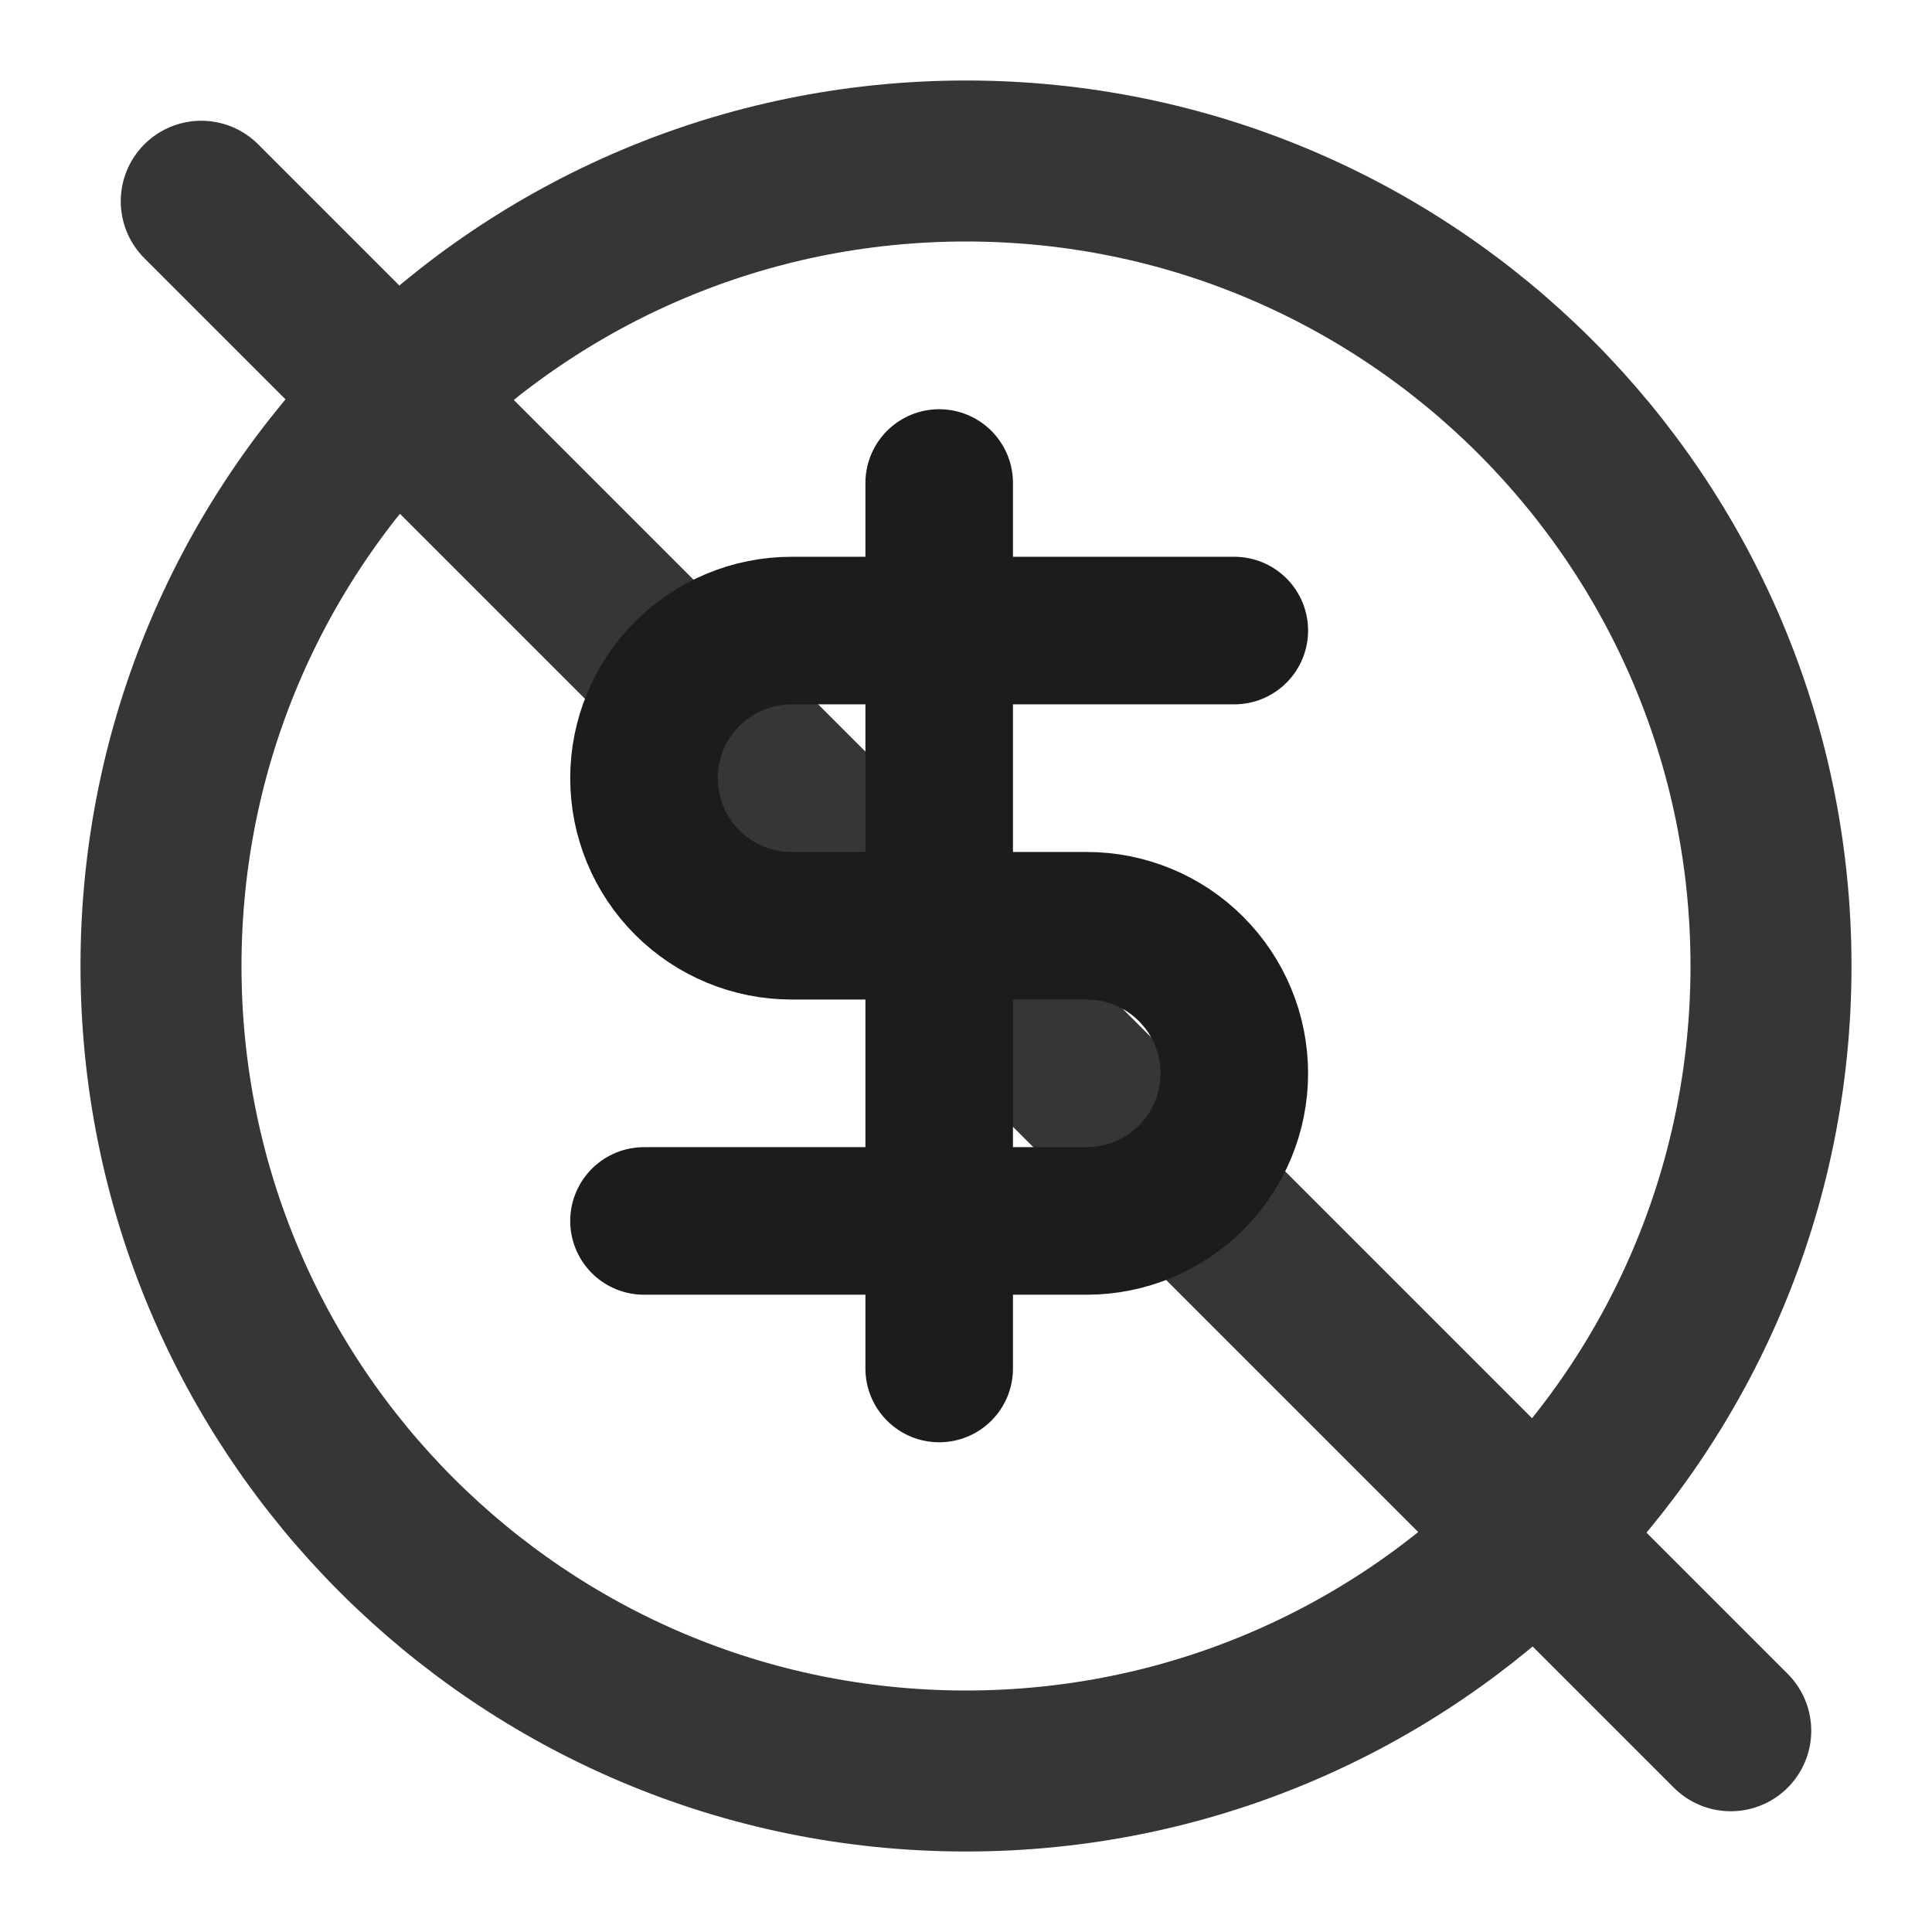 <svg width="24" height="24" viewBox="0 0 24 24" fill="none" xmlns="http://www.w3.org/2000/svg">
<g id="Icone - Dinheiro">
<path id="Vector" d="M2.5 2.5L21.5 21.5M22 12C22 17.523 17.523 22 12 22C6.477 22 2 17.523 2 12C2 6.477 6.477 2 12 2C17.523 2 22 6.477 22 12Z" stroke="#363636" stroke-width="2" stroke-linecap="round" stroke-linejoin="round"/>
<path id="Vector_2" d="M15.333 7.833H9.833C9.347 7.833 8.881 8.026 8.537 8.37C8.193 8.714 8 9.18 8 9.667C8 10.153 8.193 10.619 8.537 10.963C8.881 11.307 9.347 11.5 9.833 11.5H13.5C13.986 11.5 14.453 11.693 14.796 12.037C15.14 12.381 15.333 12.847 15.333 13.333C15.333 13.82 15.14 14.286 14.796 14.63C14.453 14.973 13.986 15.167 13.5 15.167H8M11.667 17V6" stroke="#1C1C1C" stroke-width="1.833" stroke-linecap="round" stroke-linejoin="round"/>
</g>
</svg>

